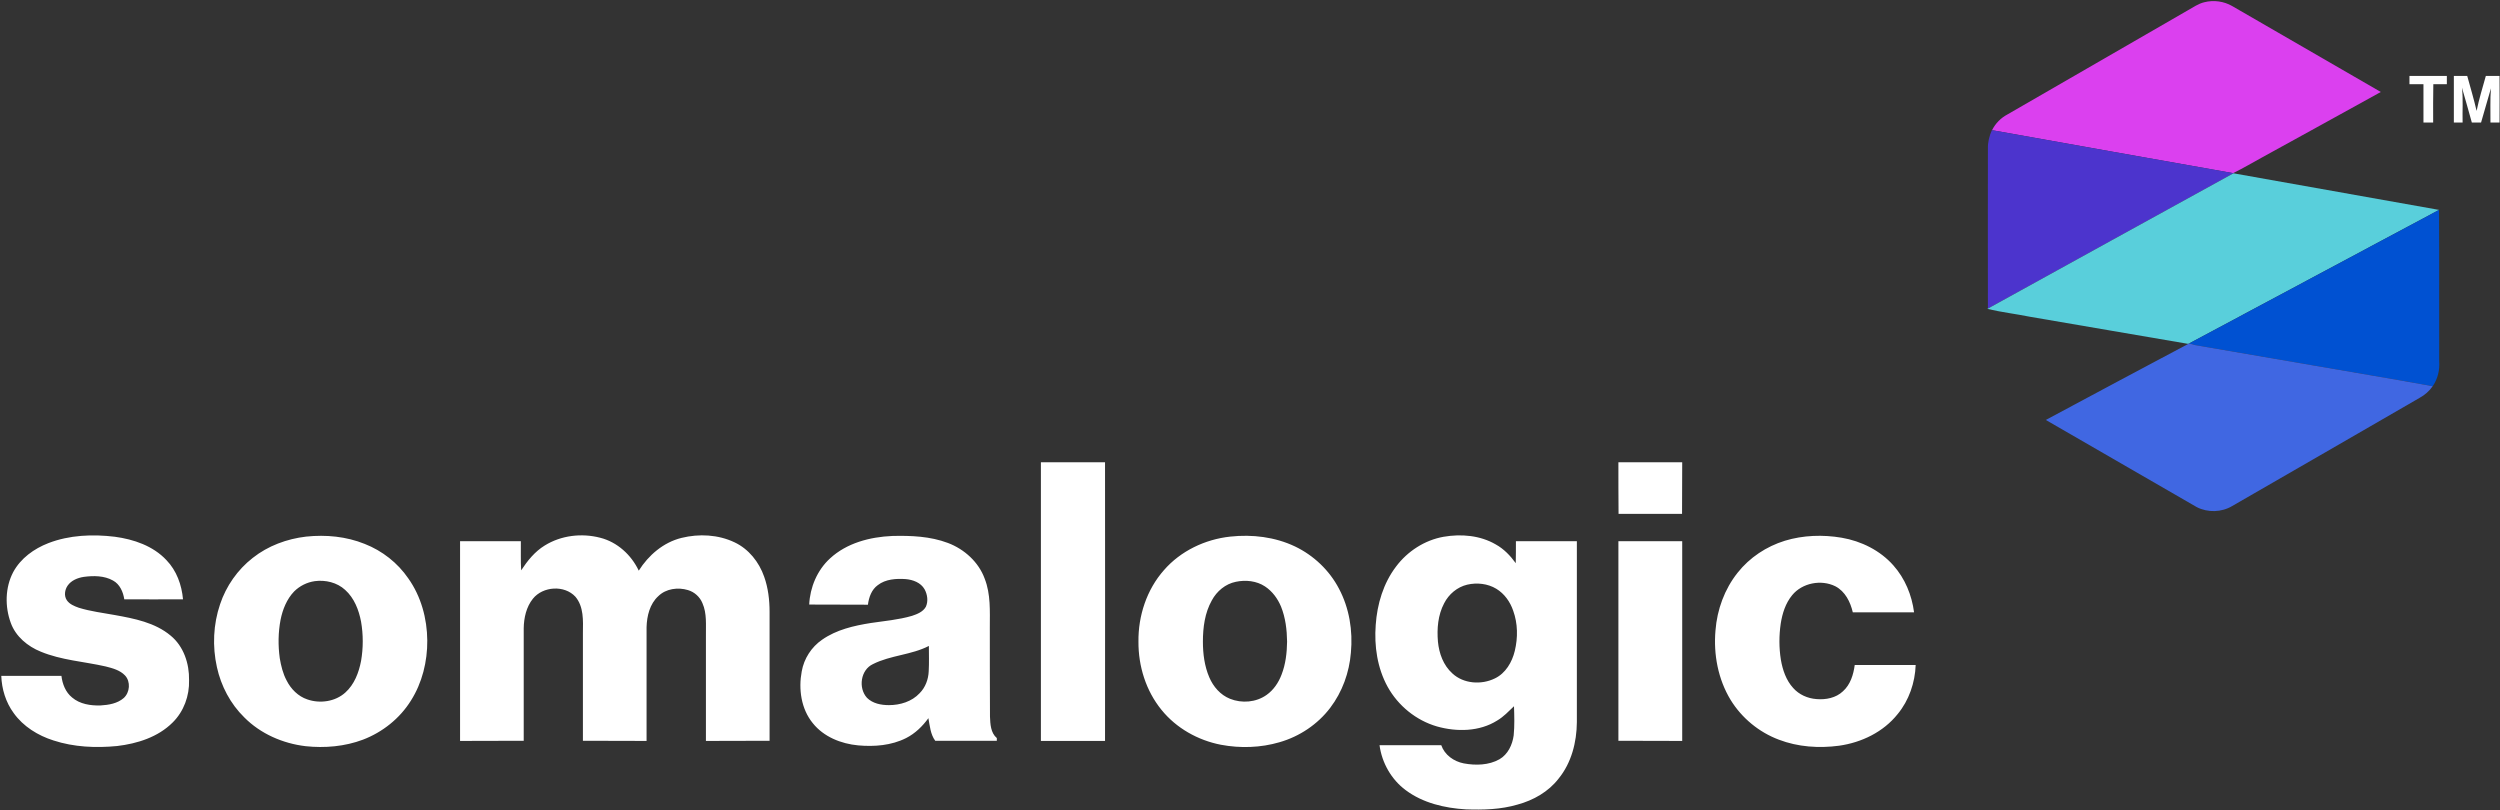 <svg version="1.2" xmlns="http://www.w3.org/2000/svg" viewBox="0 0 1571 509" width="1571" height="509">
	<rect x="0" y="0" width="1571" height="509" fill="#333333" stroke="none"/>
	<title>SomalogicLogo-svg</title>
	<style>
		.s0 { fill: #db40ef } 
		.s1 { fill: #ffffff } 
		.s2 { fill: #4c34cd } 
		.s3 { fill: #59cfdb } 
		.s4 { fill: #0051d2 } 
		.s5 { fill: #4067e2 } 
	</style>
	<g id="#db40efff">
		<path id="Layer" class="s0" d="m1385.2 1.4c5.9-1.5 12.3-0.6 17.5 2.4 31.1 18 62.3 36 93.4 54-24.7 13.7-49.5 27.3-74.2 40.9-6.2 3.4-12.3 7-18.6 10.1-50.5-8.9-101-18-151.5-27 2.1-4.2 5.5-7.7 9.7-9.9q56.7-32.7 113.3-65.4c3.4-1.9 6.6-4.2 10.4-5.1z"/>
	</g>
	<g id="#000000ff">
		<path id="Layer" class="s1" d="m1514.1 47.7q11.7 0 23.5 0 0 2.6 0 5.2-4.3 0-8.5 0c-0.2 8-0.1 16-0.1 24.1q-3.1 0-6.1 0c0-8 0-16.1 0-24.1q-4.4 0-8.8 0 0-2.6 0-5.2zm27.9 0q4.2 0 8.4 0c2 7.3 4.2 14.6 5.9 22 1.5-7.5 3.8-14.7 5.8-22q4.3 0 8.6 0c0.1 9.7 0 19.5 0 29.3q-2.9 0-5.7 0c0.1-7.2-0.3-14.3 0.3-21.5-2 7.2-4.2 14.3-6.2 21.5q-2.9 0-5.8 0c-2-7.3-4.1-14.6-6.2-21.9 0.8 7.3 0.2 14.6 0.4 21.9q-2.8 0-5.5 0 0-14.7 0-29.3z"/>
		<path id="Layer" fill-rule="evenodd" class="s1" d="m654.1 290.5c13.4 0 26.9 0 40.3 0 0.1 58.4 0 116.7 0 175.1q-20.1 0-40.3 0 0-87.6 0-175.1zm362.9 0q20 0 40.1 0 0 16.2-0.1 32.4c-13.3 0-26.6 0-39.9 0-0.1-10.8-0.1-21.6-0.1-32.4zm-986.6 50.8c13.2-5.1 27.8-5.7 41.8-4 11.8 1.6 24 5.7 32.4 14.7 6.4 6.6 9.6 15.6 10.4 24.6q-18.4 0.1-36.9 0c-0.7-4.6-2.8-9.5-7.1-11.8-5.5-3.1-12.2-3.1-18.3-2.3-3.9 0.6-7.9 2.2-10.2 5.5-1.8 2.6-2.4 6.4-0.5 9.2 1.7 2.5 4.7 3.7 7.5 4.7 7.4 2.3 15.1 3.2 22.7 4.6 12.2 2.2 25.2 4.7 35 12.9 8.2 6.7 11.8 17.6 11.6 28 0.3 9.8-3.3 19.7-10.3 26.6-9.2 9.2-22.2 13.3-34.9 14.8-13.4 1.3-27.2 0.7-40-3.5-9.8-3.1-19-8.8-25-17.2-5-6.8-7.5-15.1-7.8-23.4q18.9 0 37.8 0c0.6 5.1 2.6 10.3 6.7 13.6 4.9 4.2 11.7 5.2 17.9 5 5.1-0.3 10.6-1.2 14.6-4.7 3.8-3.5 4.4-10.2 0.8-14.1-3.2-3.4-7.9-4.6-12.2-5.7-13.6-3.1-27.8-3.9-40.8-9.3-8.2-3.3-15.7-9.5-18.8-18-3.8-10.3-3.6-22.3 1.5-32 4.7-8.7 13.1-14.7 22.1-18.2zm162-4.1c12.4-1.3 25.2-0.1 36.8 4.6 11 4.3 20.7 11.9 27.4 21.7 8 11.3 11.8 25.2 11.9 39 0.1 13.2-3.2 26.6-10.3 37.8-7 11.2-17.8 19.8-30.1 24.5-11.4 4.3-24 5.4-36.1 4.1-14.3-1.7-28.3-7.8-38.5-18.1-8.7-8.5-14.6-19.7-17.2-31.6-2.9-13-2.3-26.9 2-39.5 3.8-11.4 11-21.7 20.5-29.1 9.6-7.6 21.5-12 33.6-13.4zm5.4 28c-4.9 0.7-9.5 3-13 6.5-4.6 4.8-7.2 11.3-8.5 17.8-1.5 7.9-1.6 16.1-0.5 24.1 0.8 4.8 2 9.7 4.3 14 2.7 5.4 7.3 10 13 11.9 8 2.8 17.6 1.4 23.9-4.3 5.7-5.1 8.5-12.6 9.9-19.9 1.4-8.1 1.4-16.5 0-24.6-1.4-7.4-4.3-14.9-10-20-5.1-4.7-12.4-6.4-19.1-5.5zm144.5-22.4c10.3-6.4 23.2-7.9 34.8-4.9 10.8 2.7 19.6 10.8 24.3 20.7 6.1-9.7 15.5-17.8 26.9-20.6 11-2.7 23-2.1 33.3 2.8 8.9 4.2 15.4 12.4 18.6 21.6 2.5 7 3.4 14.6 3.4 22.1q0 40.5 0 81-20 0.1-40 0.1 0-33 0-65.9c-0.1-6.9 0.7-14.2-2.2-20.7-1.6-3.9-5-7-9.1-8.2-6.3-1.9-13.8-0.9-18.6 3.8-5.4 4.9-7.2 12.5-7.4 19.5 0 23.8 0 47.6 0 71.5q-20 0-40-0.1 0-33.9 0-67.9c0.1-7.6 0.6-16.3-4.7-22.6-6.9-7.5-20.4-6.6-26.7 1.2-4.2 5.2-5.7 12.1-5.8 18.6q0 35.4 0 70.7-20 0.1-40 0.1 0-62.8 0-125.5 19.1 0 38.2 0c0.1 6.1-0.2 12.2 0.2 18.3 4-6.1 8.6-11.8 14.8-15.6zm179.3 8.1c10.5-9.7 25.1-13.5 39.1-14.1 11.8-0.3 23.9 0.2 35 4.4 10.3 3.9 19.3 12 23.1 22.5 3.8 9.7 3.2 20.3 3.2 30.4 0 18.8 0 37.5 0.1 56.2 0.2 4.7 0.4 10.2 4.3 13.5 0 0.4 0 1.3 0 1.7-12.9 0-25.8 0.1-38.7 0-3-4-3.4-9.4-4.3-14.2-3.7 5.1-8.3 9.6-14 12.5-9.3 4.7-20 5.5-30.1 4.6-10.8-1-21.7-5.4-28.5-13.9-7.4-9-9.1-21.5-7-32.6 1.4-8 6.1-15.3 12.8-19.9 9-6.3 19.9-8.8 30.6-10.5 8.6-1.3 17.4-2 25.9-4.5 3.3-1.1 6.9-2.5 8.7-5.7 1.6-3.5 1-7.7-0.8-11-2.4-4.2-7.3-6-11.9-6.4-6-0.4-12.6 0-17.5 3.8-3.9 2.8-5.6 7.6-6.2 12.3-12.3-0.1-24.6 0-36.9-0.1 0.5-10.8 5-21.6 13.1-29zm27 66.4c-7.8 3.6-9.4 15-3.8 21.2 3.6 3.6 8.9 4.6 13.8 4.6 7 0 14.4-2.2 19.3-7.5 3.6-3.6 5.5-8.7 5.7-13.8 0.3-5.3 0.1-10.6 0.1-15.9-11 5.7-24 5.8-35.1 11.4zm224.5-80.1c13.8-1.5 28.1 0.2 40.7 6.2 11.7 5.6 21.6 15 27.6 26.5 6.5 12.2 8.8 26.5 7.5 40.2-1 12.5-5.4 24.7-13 34.7-7.9 10.4-19.3 18-31.8 21.6-11.9 3.5-24.7 3.9-36.9 1.6-14.4-2.8-28-10.4-37.3-21.9-9.8-12-14.6-27.5-14.5-42.9-0.2-16.2 5.2-32.7 16-44.9 10.5-12.1 25.9-19.4 41.7-21.1zm3.5 28.4c-6.5 1.3-12 5.9-15.1 11.7-4.4 7.8-5.6 17-5.6 25.9 0 7.6 1 15.4 4 22.4 2.5 5.9 7 11.1 13 13.5 7.4 3 16.4 2.3 23-2.4 4.4-3.1 7.5-7.7 9.4-12.7 2.6-6.6 3.4-13.8 3.5-20.8-0.1-7.5-1-15-3.8-22-2.1-5-5.4-9.6-10.1-12.7-5.3-3.5-12.1-4.2-18.3-2.9zm130.6-28.3c11-1.9 22.9-0.9 32.7 4.8 5.1 2.8 9.2 7.1 12.6 11.8 0.1-4.6 0.1-9.2 0.1-13.8 12.7 0 25.5 0 38.3 0 0 37.9 0 75.8 0 113.7-0.1 12.6-3.4 25.6-11.5 35.5-6.3 8.2-15.8 13.6-25.8 16.3-10.5 3.1-21.6 3.4-32.5 3-13.3-0.8-27-4-37.8-12.1-9-6.7-14.9-17.1-16.4-28.2q19.4 0 38.8 0c2.1 6.1 7.9 10.2 14.1 11.4 7.5 1.4 15.8 1.2 22.5-2.6 5.3-3.1 8.1-9.1 8.9-15 0.6-6.1 0.4-12.2 0.2-18.3-3.4 3.2-6.5 6.6-10.6 9-11.1 7-25.4 7.2-37.8 3.7-13.1-3.8-24.4-13-31-24.9-6.5-11.8-8.5-25.6-7.5-38.9 0.9-13.1 4.8-26.2 12.8-36.7 7.2-9.6 18-16.6 29.9-18.7zm14.8 30.1c-6.3 1.5-11.6 6-14.5 11.7-3.9 7.4-4.6 15.9-3.9 24.1 0.7 7.4 3.4 14.9 9.1 20 7 6.5 18.2 7.3 26.7 3.1 6.7-3.2 10.8-10.2 12.5-17.3 2-8.3 1.9-17.2-1-25.2-1.9-5.6-5.5-10.7-10.6-13.8-5.4-3.3-12.2-4-18.3-2.6zm199.6-27.6c11.5-3.5 23.9-3.9 35.7-1.9 12.3 2.1 24.2 8 32.5 17.4 7.3 8.2 11.6 18.7 13 29.5-12.8 0-25.7 0-38.5 0-1.5-6.5-4.8-13.2-11-16.4-8.9-4.4-20.8-2.1-27.1 5.6-4.2 5.1-6.2 11.5-7.2 17.9-1.1 7.5-1.1 15.2 0.1 22.7 1.1 6.4 3.3 12.9 7.7 17.7 3.7 4.2 9.1 6.6 14.7 7 5.8 0.5 12.2-0.7 16.6-4.9 4.7-4.2 6.6-10.5 7.4-16.5 12.8 0 25.5 0 38.3 0-0.4 11.1-4.2 22.2-11.3 30.8-9 11.3-22.7 17.9-36.8 19.9-12.7 1.7-25.9 0.8-37.9-3.8-12.5-4.7-23.3-13.6-30.3-25-7.9-13-10.8-28.6-9.5-43.6 1-13.1 5.7-26 13.9-36.3 7.6-9.6 18.1-16.5 29.7-20.1zm-104.6 0.3q20 0 40.1 0 0 62.7 0 125.5c-13.4-0.1-26.7 0-40.1-0.1q0-62.7 0-125.4z"/>
	</g>
	<g id="#4c34cdff">
		<path id="Layer" class="s2" d="m1251.7 81.8h0.1c50.5 9 101 18.1 151.5 27l0.2 0.1c-51.4 28.3-102.9 56.6-154.3 85-0.1-33.6 0-67.1 0-100.6-0.1-4 0.9-7.9 2.5-11.5z"/>
	</g>
	<g id="#59cfdbff">
		<path id="Layer" class="s3" d="m1249.2 193.9c51.4-28.4 102.9-56.7 154.3-85q64.6 11.5 129.2 23-78.5 41.9-157 83.9c-0.1 0-0.4 0.2-0.6 0.3-33.1-5.6-66.1-11.4-99.2-17-9-1.8-18.2-2.9-27.1-5z"/>
	</g>
	<g id="#0051d2ff">
		<path id="Layer" class="s4" d="m1375.7 215.8q78.5-42 157-83.9c0.2 31.7 0 63.4 0.1 95.1 0.4 5.5-0.9 11.1-4.1 15.7-25.4-4.7-50.9-8.8-76.4-13.3-24.4-4.2-48.8-8.4-73.2-12.6-1.2-0.3-2.3-0.7-3.4-1z"/>
	</g>
	<g id="#4067e2ff">
		<path id="Layer" class="s5" d="m1375.1 216.1c0.2-0.1 0.5-0.3 0.6-0.3 1.1 0.3 2.2 0.7 3.4 1 24.4 4.2 48.8 8.4 73.2 12.6 25.5 4.5 51 8.6 76.4 13.3-2.1 3-4.9 5.5-8.2 7.3-39.3 22.7-78.5 45.4-117.8 68-6.7 4-15.3 4.2-22.2 0.7-31.6-18.3-63.2-36.5-94.9-54.8q44.7-24 89.5-47.8z"/>
	</g>
</svg>